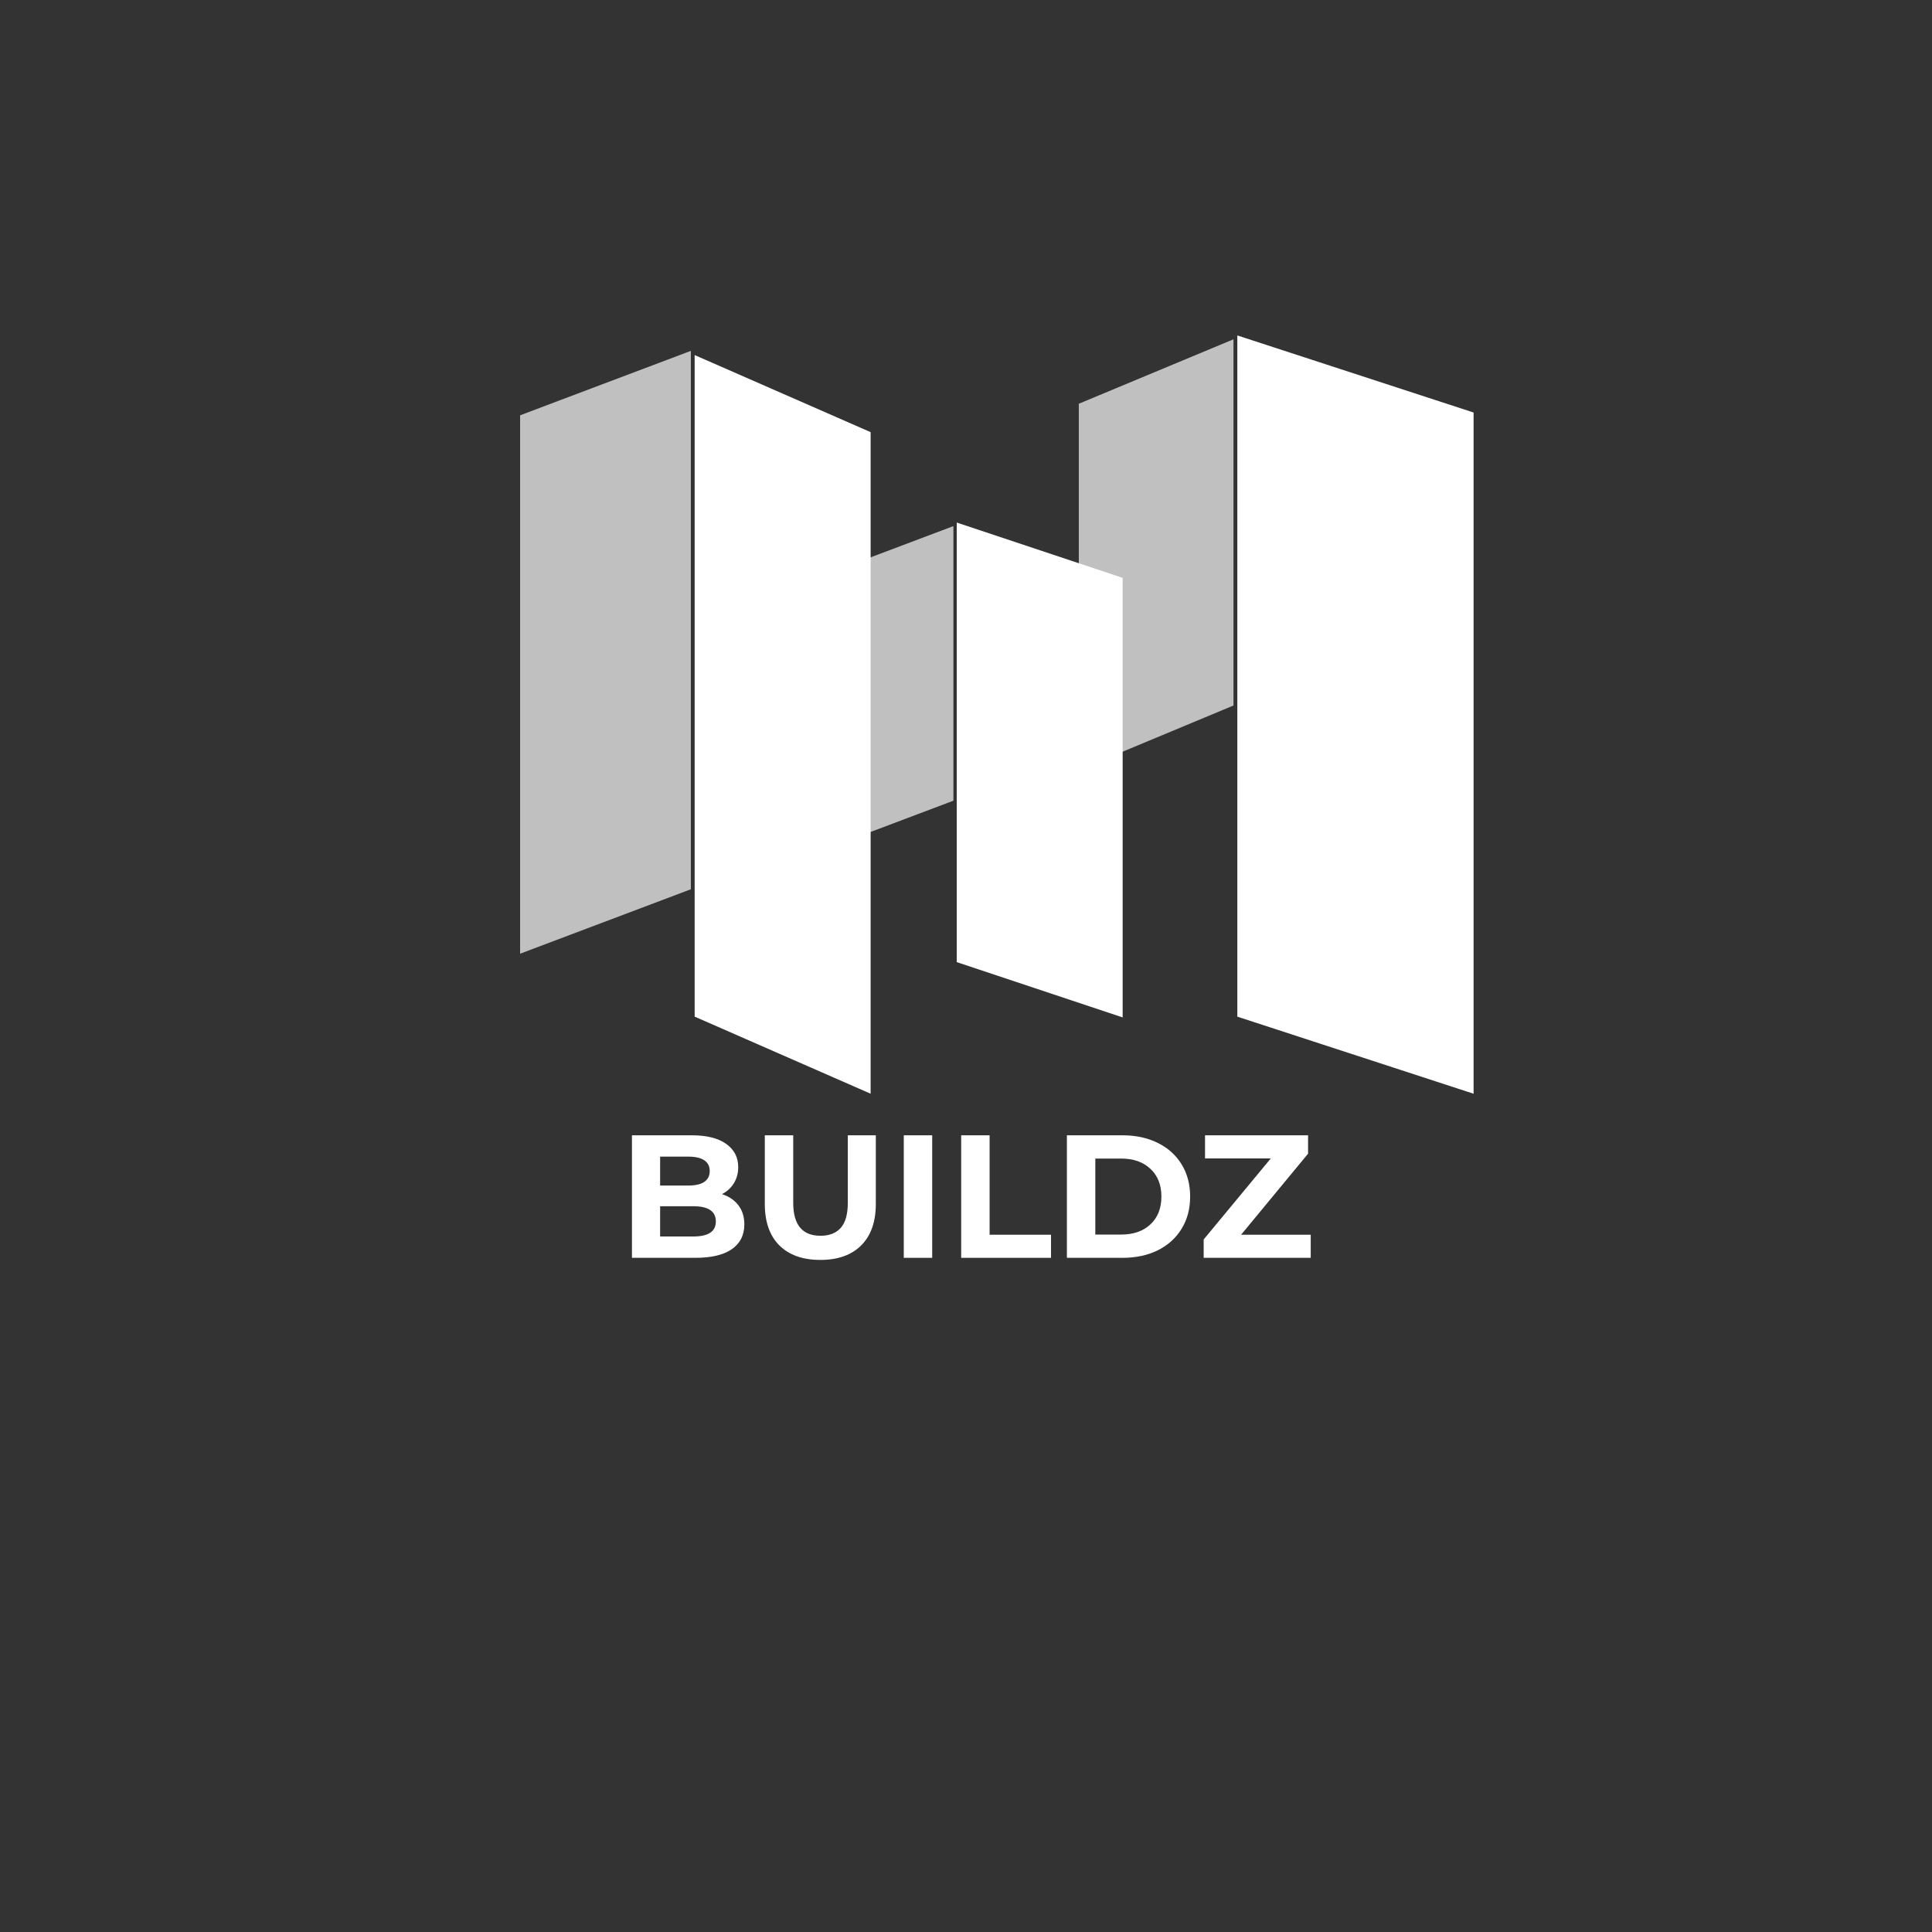 <svg xmlns="http://www.w3.org/2000/svg" xmlns:xlink="http://www.w3.org/1999/xlink" width="500" zoomAndPan="magnify" viewBox="0 0 375 375" height="500" preserveAspectRatio="xMidYMid meet" version="1.0"><rect x="0" y="0" width="375" height="375" fill="#333333" stroke="none"/><defs><g/><clipPath id="56325b9b96"><path d="M 209.395 65.828 L 239.418 65.828 L 239.418 149.449 L 209.395 149.449 Z M 209.395 65.828 " clip-rule="nonzero"/></clipPath><clipPath id="ab057a2afb"><path d="M 209.395 78.367 L 209.395 149.449 L 239.418 136.938 L 239.418 65.855 Z M 209.395 78.367 " clip-rule="nonzero"/></clipPath><clipPath id="bc4a215d1a"><path d="M 240.164 65.109 L 286.023 65.109 L 286.023 212.363 L 240.164 212.363 Z M 240.164 65.109 " clip-rule="nonzero"/></clipPath><clipPath id="0fbbb6fdfd"><path d="M 286.023 80.07 L 286.023 212.293 L 240.164 197.332 L 240.164 65.109 Z M 286.023 80.07 " clip-rule="nonzero"/></clipPath><clipPath id="bdabe0dfa6"><path d="M 151.918 102.031 L 185.059 102.031 L 185.059 167.922 L 151.918 167.922 Z M 151.918 102.031 " clip-rule="nonzero"/></clipPath><clipPath id="9677c3923f"><path d="M 151.918 114.621 L 151.918 167.922 L 185.059 155.414 L 185.059 102.113 Z M 151.918 114.621 " clip-rule="nonzero"/></clipPath><clipPath id="f1616f85a4"><path d="M 185.703 101.426 L 217.906 101.426 L 217.906 197.531 L 185.703 197.531 Z M 185.703 101.426 " clip-rule="nonzero"/></clipPath><clipPath id="d27bffc9f3"><path d="M 217.906 112.16 L 217.906 197.48 L 185.703 186.746 L 185.703 101.426 Z M 217.906 112.16 " clip-rule="nonzero"/></clipPath><clipPath id="c9bbfc4b89"><path d="M 100.953 68.09 L 134.094 68.09 L 134.094 185.113 L 100.953 185.113 Z M 100.953 68.09 " clip-rule="nonzero"/></clipPath><clipPath id="e30037bb92"><path d="M 100.953 80.609 L 100.953 185.113 L 134.094 172.605 L 134.094 68.102 Z M 100.953 80.609 " clip-rule="nonzero"/></clipPath><clipPath id="08334e384d"><path d="M 134.832 68.918 L 168.988 68.918 L 168.988 212.352 L 134.832 212.352 Z M 134.832 68.918 " clip-rule="nonzero"/></clipPath><clipPath id="fa8210803b"><path d="M 168.988 83.879 L 168.988 212.289 L 134.832 197.328 L 134.832 68.918 Z M 168.988 83.879 " clip-rule="nonzero"/></clipPath></defs><g clip-path="url(#56325b9b96)"><g clip-path="url(#ab057a2afb)"><path fill="#c0c0c0" d="M 209.395 149.449 L 209.395 65.828 L 239.418 65.828 L 239.418 149.449 Z M 209.395 149.449 " fill-opacity="1" fill-rule="nonzero"/></g></g><g clip-path="url(#bc4a215d1a)"><g clip-path="url(#0fbbb6fdfd)"><path fill="#ffffff" d="M 286.023 65.109 L 286.023 212.363 L 240.164 212.363 L 240.164 65.109 Z M 286.023 65.109 " fill-opacity="1" fill-rule="nonzero"/></g></g><g clip-path="url(#bdabe0dfa6)"><g clip-path="url(#9677c3923f)"><path fill="#c0c0c0" d="M 151.918 167.922 L 151.918 102.16 L 185.059 102.16 L 185.059 167.922 Z M 151.918 167.922 " fill-opacity="1" fill-rule="nonzero"/></g></g><g clip-path="url(#f1616f85a4)"><g clip-path="url(#d27bffc9f3)"><path fill="#ffffff" d="M 217.906 101.426 L 217.906 197.531 L 185.703 197.531 L 185.703 101.426 Z M 217.906 101.426 " fill-opacity="1" fill-rule="nonzero"/></g></g><g fill="#ffffff" fill-opacity="1"><g transform="translate(119.85, 244.143)"><g><path d="M 20.281 -12.359 C 21.633 -11.93 22.695 -11.211 23.469 -10.203 C 24.238 -9.203 24.625 -7.961 24.625 -6.484 C 24.625 -4.398 23.812 -2.797 22.188 -1.672 C 20.57 -0.555 18.211 0 15.109 0 L 2.812 0 L 2.812 -23.781 L 14.438 -23.781 C 17.332 -23.781 19.555 -23.223 21.109 -22.109 C 22.66 -21.004 23.438 -19.5 23.438 -17.594 C 23.438 -16.438 23.16 -15.406 22.609 -14.5 C 22.055 -13.594 21.281 -12.879 20.281 -12.359 Z M 8.281 -19.641 L 8.281 -14.031 L 13.75 -14.031 C 15.113 -14.031 16.145 -14.266 16.844 -14.734 C 17.551 -15.211 17.906 -15.914 17.906 -16.844 C 17.906 -17.77 17.551 -18.469 16.844 -18.938 C 16.145 -19.406 15.113 -19.641 13.75 -19.641 Z M 14.703 -4.141 C 16.148 -4.141 17.242 -4.379 17.984 -4.859 C 18.723 -5.336 19.094 -6.07 19.094 -7.062 C 19.094 -9.031 17.629 -10.016 14.703 -10.016 L 8.281 -10.016 L 8.281 -4.141 Z M 14.703 -4.141 "/></g></g></g><g fill="#ffffff" fill-opacity="1"><g transform="translate(145.839, 244.143)"><g><path d="M 13.391 0.406 C 9.984 0.406 7.332 -0.531 5.438 -2.406 C 3.551 -4.289 2.609 -6.977 2.609 -10.469 L 2.609 -23.781 L 8.125 -23.781 L 8.125 -10.672 C 8.125 -6.41 9.891 -4.281 13.422 -4.281 C 15.141 -4.281 16.453 -4.797 17.359 -5.828 C 18.266 -6.859 18.719 -8.473 18.719 -10.672 L 18.719 -23.781 L 24.156 -23.781 L 24.156 -10.469 C 24.156 -6.977 23.207 -4.289 21.312 -2.406 C 19.426 -0.531 16.785 0.406 13.391 0.406 Z M 13.391 0.406 "/></g></g></g><g fill="#ffffff" fill-opacity="1"><g transform="translate(172.61, 244.143)"><g><path d="M 2.812 -23.781 L 8.328 -23.781 L 8.328 0 L 2.812 0 Z M 2.812 -23.781 "/></g></g></g><g fill="#ffffff" fill-opacity="1"><g transform="translate(183.753, 244.143)"><g><path d="M 2.812 -23.781 L 8.328 -23.781 L 8.328 -4.484 L 20.25 -4.484 L 20.25 0 L 2.812 0 Z M 2.812 -23.781 "/></g></g></g><g fill="#ffffff" fill-opacity="1"><g transform="translate(204.272, 244.143)"><g><path d="M 2.812 -23.781 L 13.625 -23.781 C 16.207 -23.781 18.488 -23.285 20.469 -22.297 C 22.445 -21.316 23.984 -19.93 25.078 -18.141 C 26.18 -16.348 26.734 -14.266 26.734 -11.891 C 26.734 -9.516 26.18 -7.43 25.078 -5.641 C 23.984 -3.848 22.445 -2.457 20.469 -1.469 C 18.488 -0.488 16.207 0 13.625 0 L 2.812 0 Z M 13.344 -4.516 C 15.727 -4.516 17.625 -5.176 19.031 -6.5 C 20.445 -7.82 21.156 -9.617 21.156 -11.891 C 21.156 -14.148 20.445 -15.941 19.031 -17.266 C 17.625 -18.598 15.727 -19.266 13.344 -19.266 L 8.328 -19.266 L 8.328 -4.516 Z M 13.344 -4.516 "/></g></g></g><g fill="#ffffff" fill-opacity="1"><g transform="translate(232.334, 244.143)"><g><path d="M 22.078 -4.484 L 22.078 0 L 1.297 0 L 1.297 -3.562 L 14.328 -19.297 L 1.562 -19.297 L 1.562 -23.781 L 21.562 -23.781 L 21.562 -20.219 L 8.562 -4.484 Z M 22.078 -4.484 "/></g></g></g><g clip-path="url(#c9bbfc4b89)"><g clip-path="url(#e30037bb92)"><path fill="#c0c0c0" d="M 100.953 185.113 L 100.953 68.09 L 134.094 68.09 L 134.094 185.113 Z M 100.953 185.113 " fill-opacity="1" fill-rule="nonzero"/></g></g><g clip-path="url(#08334e384d)"><g clip-path="url(#fa8210803b)"><path fill="#ffffff" d="M 168.988 68.918 L 168.988 212.352 L 134.832 212.352 L 134.832 68.918 Z M 168.988 68.918 " fill-opacity="1" fill-rule="nonzero"/></g></g></svg>